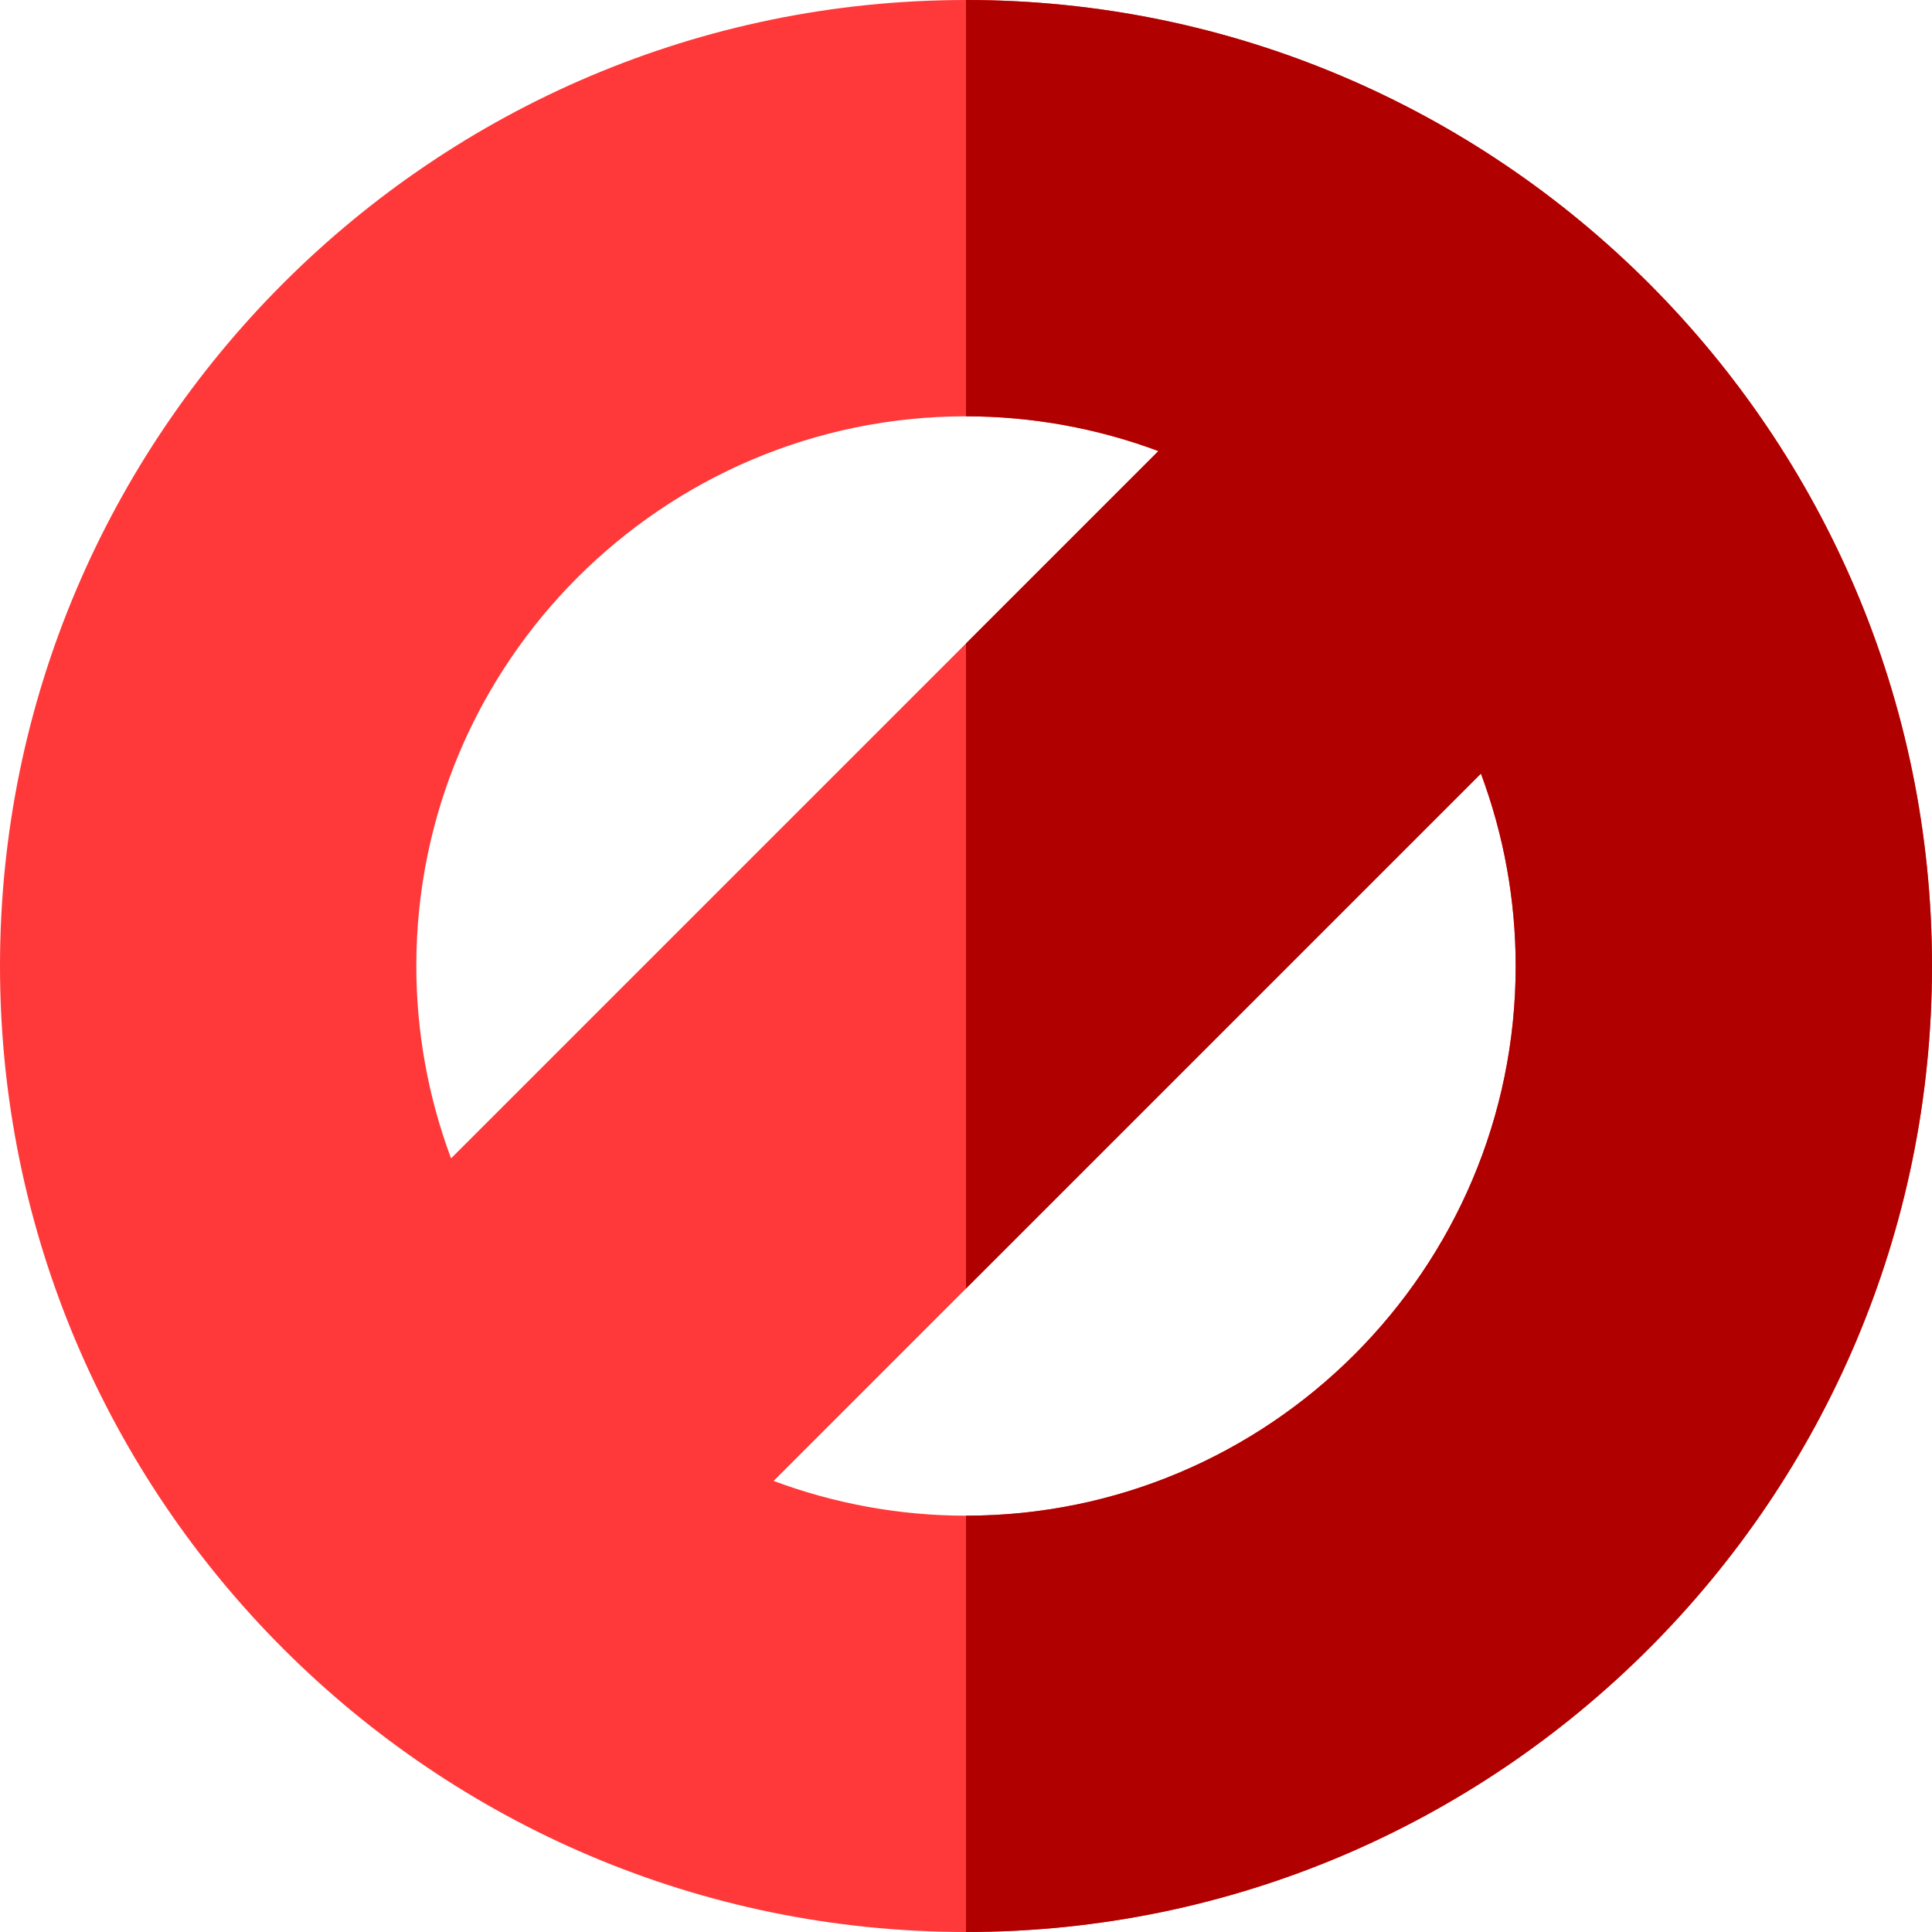 
<svg height="512pt" viewBox="0 0 512 512" width="512pt" xmlns="http://www.w3.org/2000/svg"><path d="m256 0c-141.16 0-256 114.84-256 256s114.84 256 256 256 256-114.84 256-256-114.84-256-256-256zm0 401.672c-17.449 0-34.762-3.152-50.988-9.211l187.449-187.441c6.059 16.219 9.211 33.531 9.211 50.98 0 80.32-65.352 145.672-145.672 145.672zm0-291.344c17.449 0 34.762 3.152 50.988 9.211l-187.449 187.441c-6.059-16.219-9.211-33.531-9.211-50.98 0-80.32 65.352-145.672 145.672-145.672zm0 0" fill="#ff3939"/><path d="m306.988 119.539-50.988 50.988v170.945l136.461-136.453c6.059 16.219 9.211 33.531 9.211 50.98 0 80.32-65.352 145.672-145.672 145.672v110.328c141.16 0 256-114.84 256-256s-114.84-256-256-256v110.328c17.449 0 34.762 3.152 50.988 9.211zm0 0" fill="#b00000"/></svg>